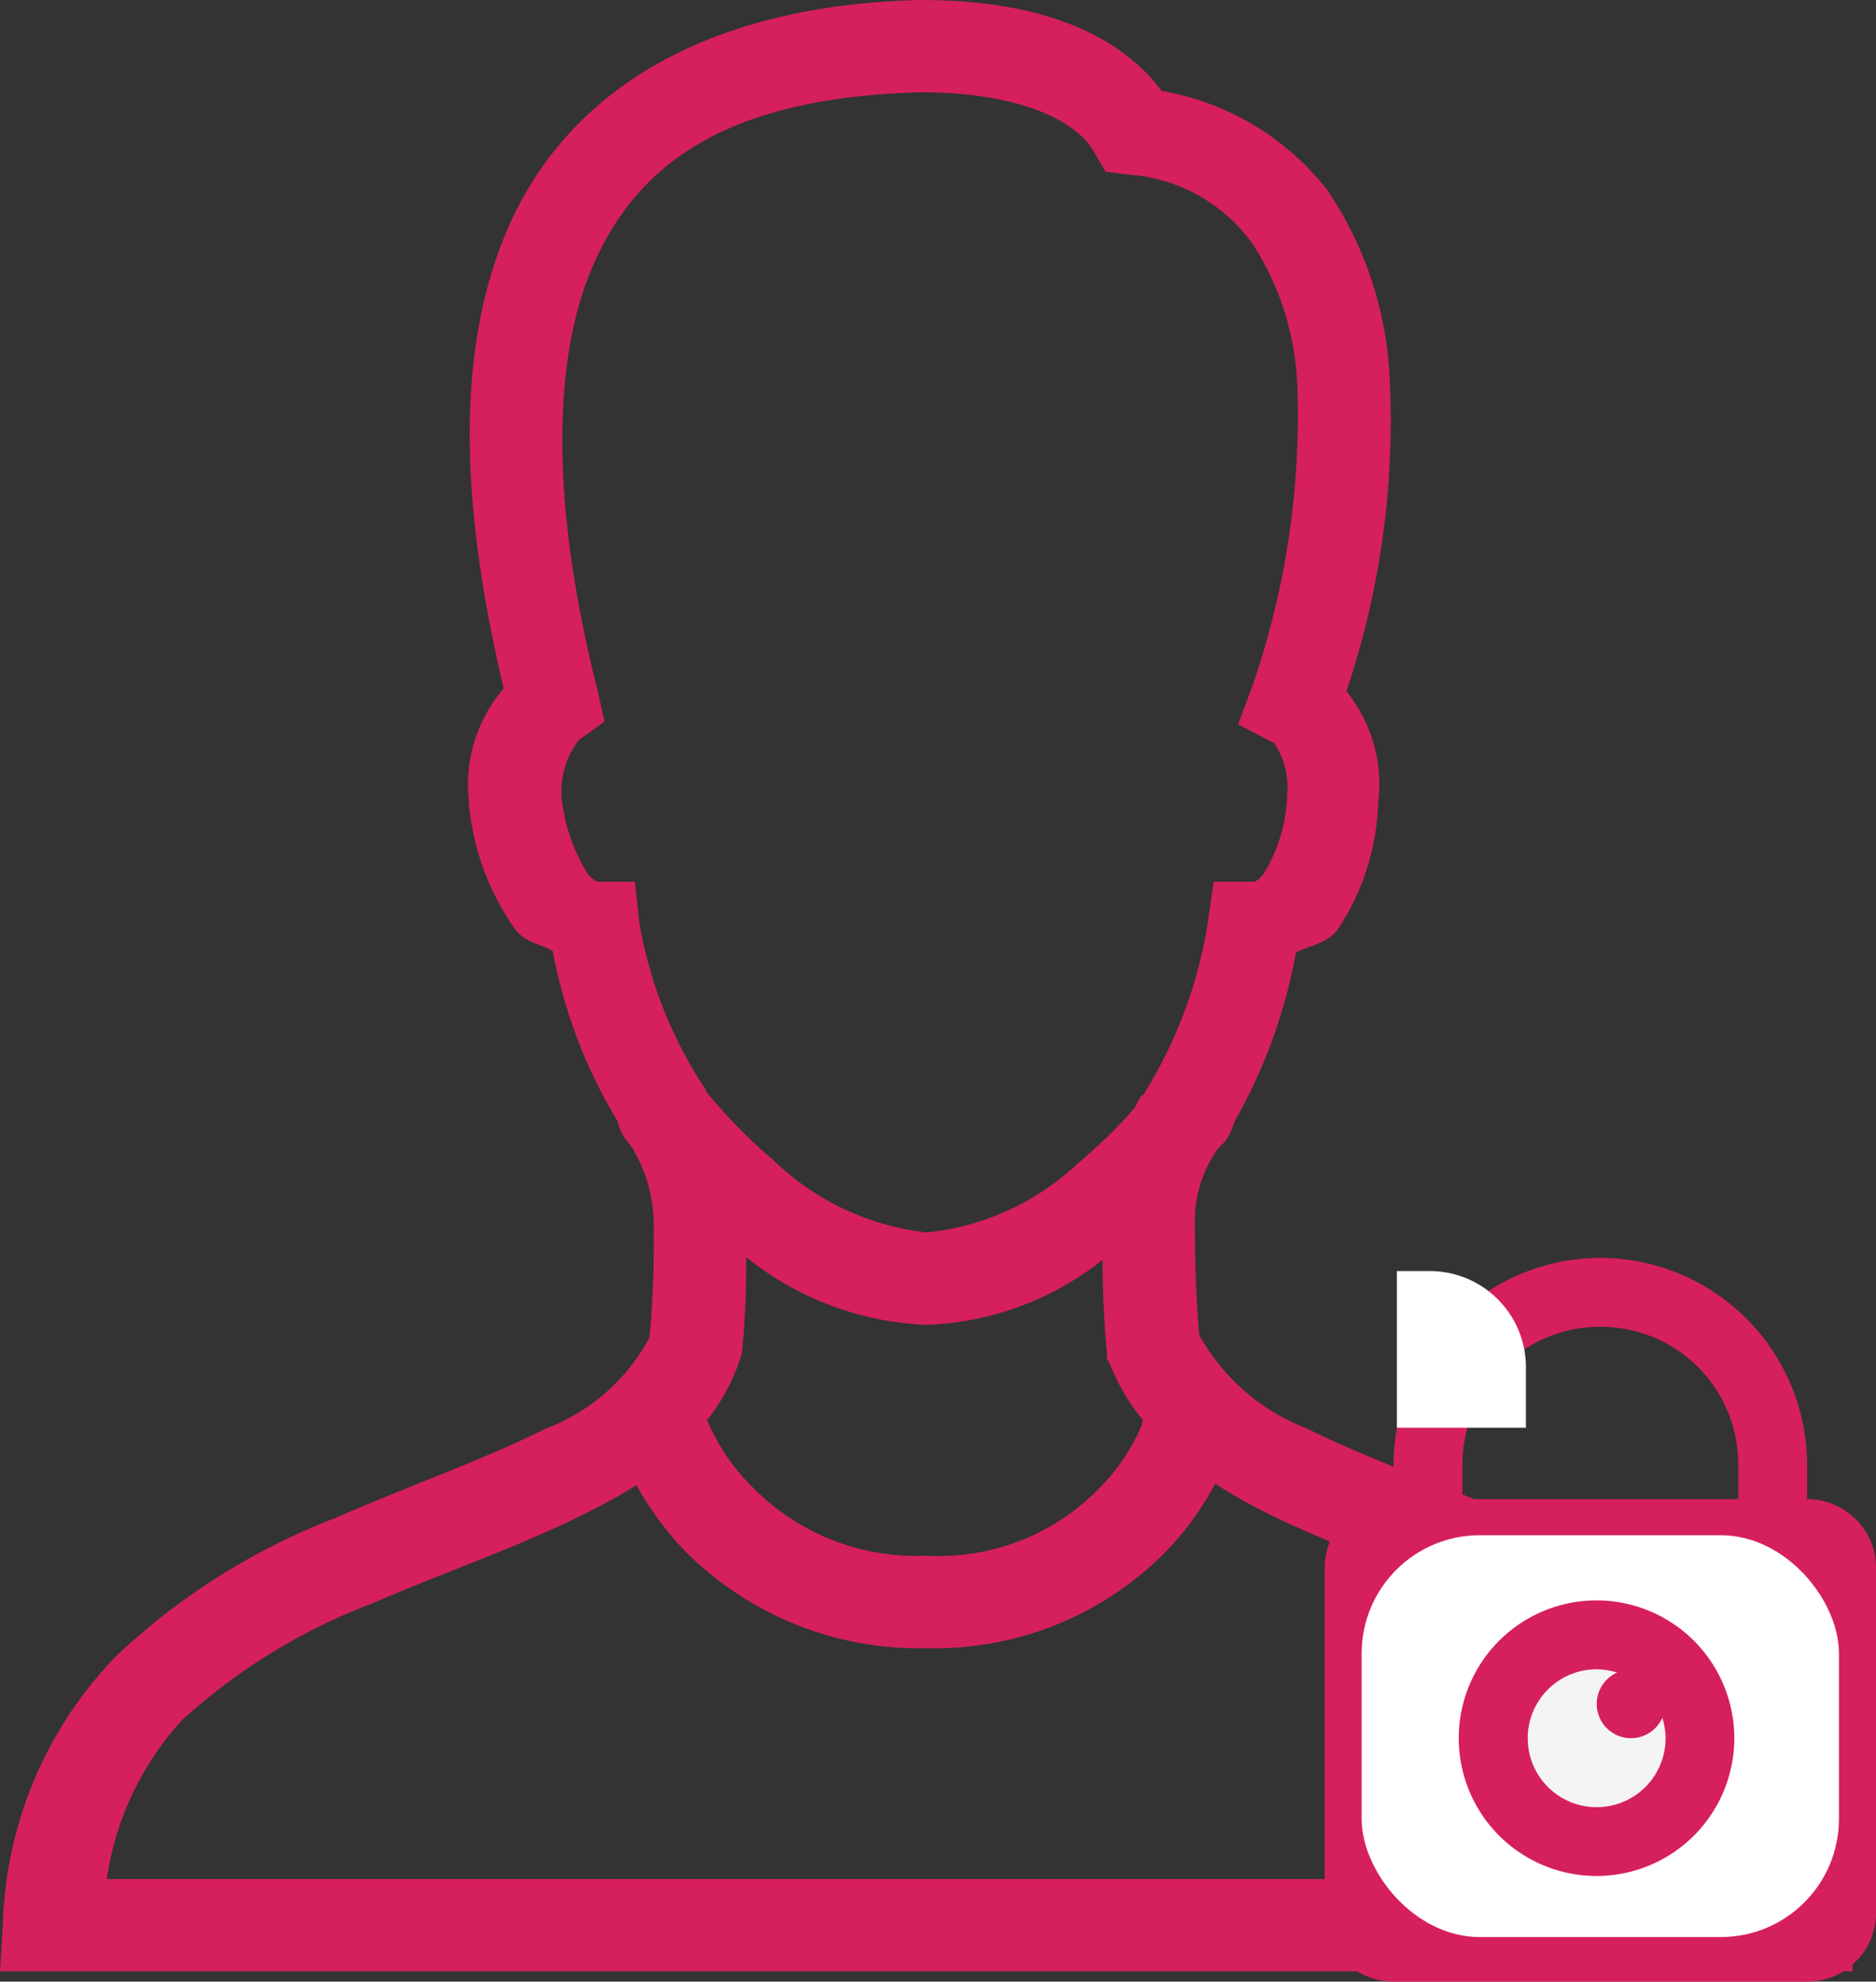 <svg id="Layer_1" data-name="Layer 1" xmlns="http://www.w3.org/2000/svg" viewBox="0 0 36.493 38.544"><rect x="0" y="0" width="36.493" height="38.544" fill="#333333" stroke="none"/><defs><style>.cls-1{fill:#d61f5f;}.cls-2{fill:#fff;}.cls-3{fill:#f4f4f7;}</style></defs><title>PP_Access_Approved</title><g id="surface1-2"><path class="cls-1" d="M24.043,7.518c-4.214.095-6.881,1.8-8.028,4.435-1.091,2.509-.863,5.67-.084,8.955a2.874,2.874,0,0,0-.674,2.218v.056a5.028,5.028,0,0,0,.898,2.414c.2.26.484.274.73.421a9.885,9.885,0,0,0,1.263,3.312.892.892,0,0,0,.168.365s.091.116.112.14A3.013,3.013,0,0,1,18.85,31.49a19.336,19.336,0,0,1-.084,2.049,3.835,3.835,0,0,1-2.021,1.768c-1.126.568-2.6,1.091-4.098,1.74a13.051,13.051,0,0,0-4.239,2.667A7.81,7.81,0,0,0,6.19,44.908l-.056.954H42.176l-.056-.954a7.833,7.833,0,0,0-2.19-5.193,12.921,12.921,0,0,0-4.239-2.667c-1.498-.649-2.983-1.169-4.126-1.74A4.075,4.075,0,0,1,29.46,33.483c-.07-.849-.084-1.519-.084-2.274a2.41,2.41,0,0,1,.449-1.347c.007-.011.021-.018.028-.028.004-.007.056-.056.056-.056a.879.879,0,0,0,.225-.421,10.369,10.369,0,0,0,1.208-3.312c.281-.147.597-.165.814-.449a4.72,4.72,0,0,0,.786-2.47,2.879,2.879,0,0,0-.618-2.162,16.473,16.473,0,0,0,.842-6.091,7.11,7.11,0,0,0-1.207-3.649A5.204,5.204,0,0,0,28.73,9.287c-.951-1.27-2.677-1.768-4.66-1.768Zm.028,1.796h.028c1.793.007,2.94.512,3.312,1.151l.225.393.449.056a3.241,3.241,0,0,1,2.414,1.347,5.458,5.458,0,0,1,.87,2.751,16.109,16.109,0,0,1-.87,5.839l-.281.758.702.365a1.528,1.528,0,0,1,.253.982v.028a3.159,3.159,0,0,1-.449,1.516c-.151.197-.228.169-.197.169H29.741l-.112.786a8.892,8.892,0,0,1-1.263,3.369h-.028c-.053.077-.091.169-.14.253a10.11,10.11,0,0,1-1.095,1.067A5.014,5.014,0,0,1,24.155,31.49,5.113,5.113,0,0,1,21.18,30.087,10.459,10.459,0,0,1,19.86,28.739c-.004-.007.004-.021,0-.028a8.402,8.402,0,0,1-1.292-3.257l-.084-.786h-.73a.522.522,0,0,1-.197-.168,3.503,3.503,0,0,1-.505-1.516v-.028c-.004-.014.004-.014,0-.028a1.653,1.653,0,0,1,.337-1.011l.505-.365-.14-.618c-.828-3.274-.958-6.239-.084-8.253.874-2.007,2.642-3.277,6.4-3.368ZM20.646,31.968a5.971,5.971,0,0,0,3.509,1.319A5.841,5.841,0,0,0,27.58,32.024c.004.547.021,1.109.084,1.796v.112l.056.112a4.06,4.06,0,0,0,.646,1.095,1.047,1.047,0,0,0-.028.112,3.892,3.892,0,0,1-.842,1.235,4.345,4.345,0,0,1-3.34,1.291,4.452,4.452,0,0,1-3.397-1.347,3.912,3.912,0,0,1-.87-1.291,3.837,3.837,0,0,0,.618-1.123l.056-.168A16.204,16.204,0,0,0,20.646,31.968Zm9.123,4.407a10.029,10.029,0,0,0,.983.561c1.312.653,2.8,1.158,4.211,1.768a11.432,11.432,0,0,1,3.677,2.274,5.838,5.838,0,0,1,1.46,3.088H8.211a5.813,5.813,0,0,1,1.46-3.088,11.612,11.612,0,0,1,3.705-2.273c1.41-.611,2.884-1.112,4.183-1.768a10.541,10.541,0,0,0,.954-.533,6.139,6.139,0,0,0,.954,1.291,6.406,6.406,0,0,0,4.688,1.881,6.304,6.304,0,0,0,4.632-1.853,5.644,5.644,0,0,0,.983-1.347Z" transform="translate(-6.133 -7.518)"/></g><path class="cls-1" d="M37.264,31.984a4.033,4.033,0,0,0-4.022,4.022v.67a1.34,1.34,0,0,0-1.341,1.339v6.705A1.34,1.34,0,0,0,33.24,46.062h8.046a1.34,1.34,0,0,0,1.341-1.339V38.018a1.34,1.34,0,0,0-1.339-1.341h-.002v-.67A4.033,4.033,0,0,0,37.264,31.984Zm0,1.341A2.673,2.673,0,0,1,39.946,35.99v.687H34.582v-.67a2.672,2.672,0,0,1,2.662-2.682Zm0,5.363a2.68,2.68,0,1,1-.003,0Zm0,1.341A1.341,1.341,0,1,0,38.605,41.37h0a1.421,1.421,0,0,0-.063-.398.667.667,0,1,1-.88-.88A1.422,1.422,0,0,0,37.264,40.029Z" transform="translate(-6.133 -7.518)"/><rect class="cls-2" x="26.488" y="29.861" width="9.284" height="7.816" rx="2.298"/><path class="cls-1" d="M37.191,38.647a2.68,2.68,0,1,1-.003,0Z" transform="translate(-6.133 -7.518)"/><path class="cls-3" d="M37.192,39.987a1.341,1.341,0,1,0,1.341,1.341h0a1.421,1.421,0,0,0-.063-.398.667.667,0,1,1-.88-.88A1.421,1.421,0,0,0,37.192,39.987Z" transform="translate(-6.133 -7.518)"/><path class="cls-2" d="M33.306,32.241h.64a1.87,1.87,0,0,1,1.87,1.87h0v1.178h-2.51V32.241Z" transform="translate(-6.133 -7.518)"/></svg>